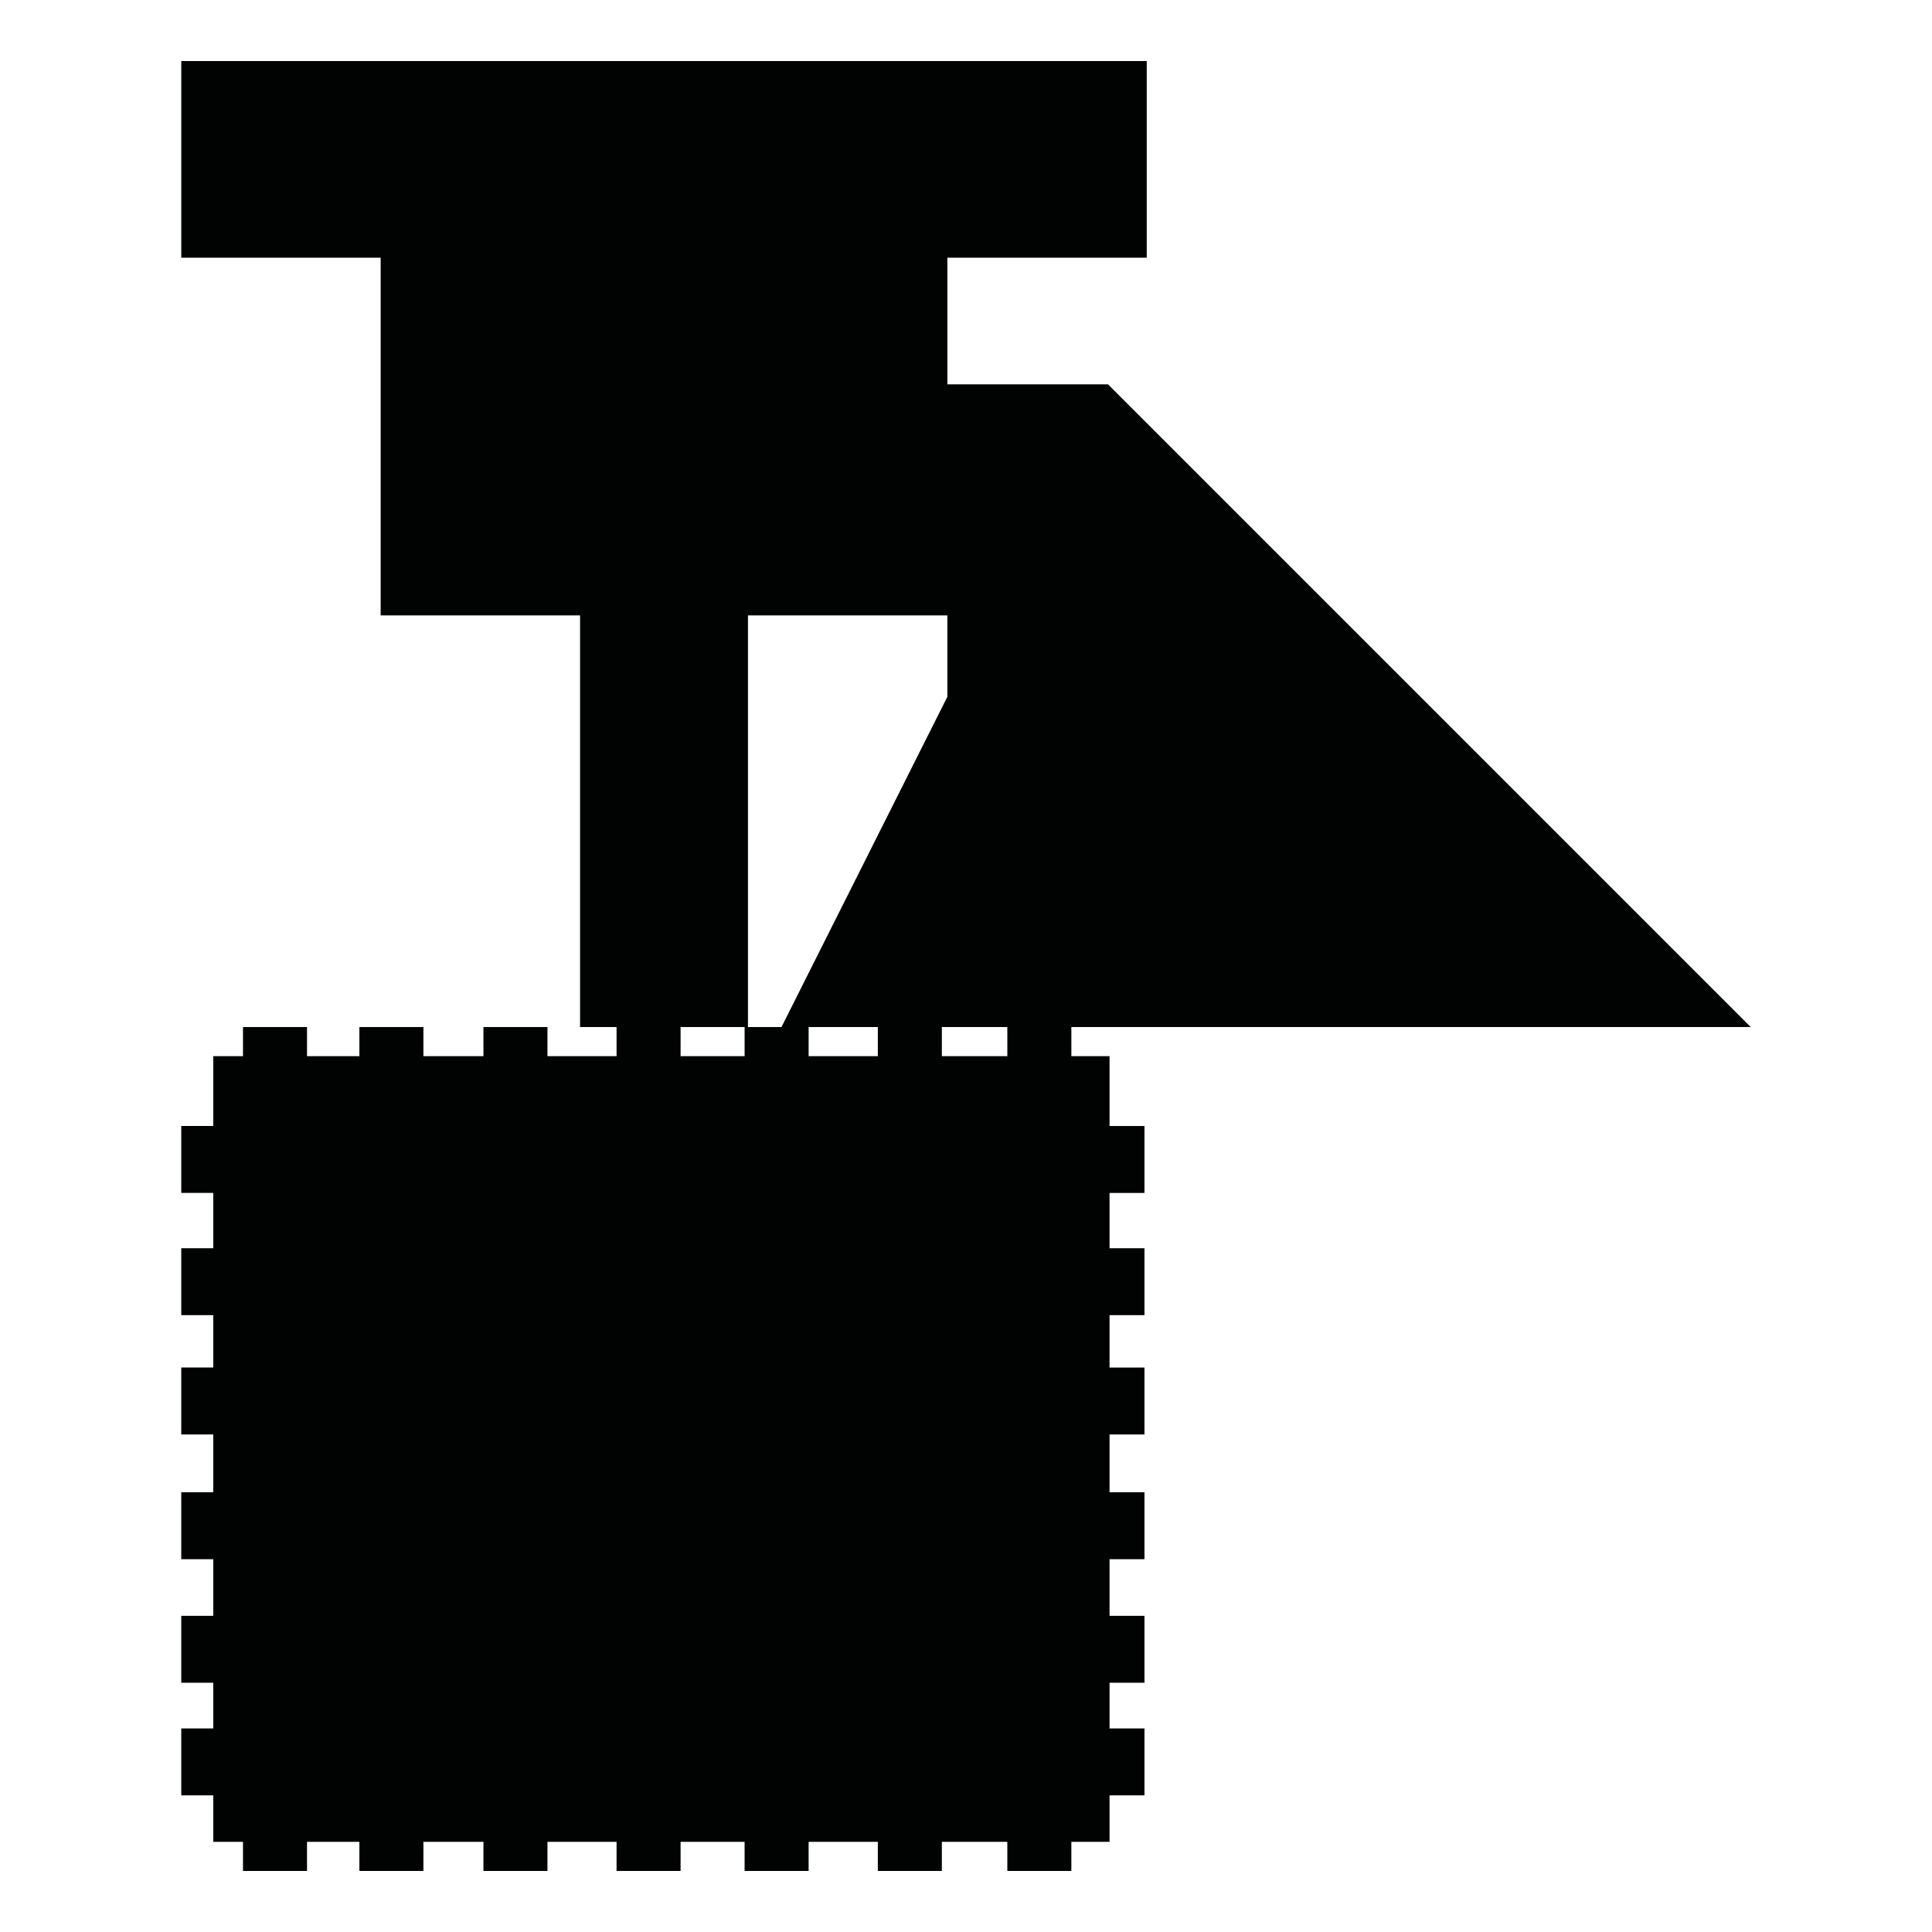 <?xml version="1.0" encoding="utf-8"?>
<!-- Generator: Adobe Illustrator 16.0.0, SVG Export Plug-In . SVG Version: 6.00 Build 0)  -->
<!DOCTYPE svg PUBLIC "-//W3C//DTD SVG 1.1//EN" "http://www.w3.org/Graphics/SVG/1.1/DTD/svg11.dtd">
<svg version="1.1" id="Calque_1" xmlns="http://www.w3.org/2000/svg" xmlns:xlink="http://www.w3.org/1999/xlink" x="0px" y="0px"
	 width="1190.551px" height="1190.551px" viewBox="0 0 1190.551 1190.551" enable-background="new 0 0 1190.551 1190.551"
	 xml:space="preserve">
<path fill="#010202" d="M683.735,650.83h-23.535v-17.934h418.656L682.797,236.839h-99.013v-78.022h122.873V37.619h-594.96v121.196
	h122.872v220.407h122.873v253.674h22.504v17.934h-42.588v-17.934h-39.453v17.934h-36.986v-17.934h-39.451v17.934h-32.274v-17.934
	h-39.454v17.934H131.42v43.037h-19.724v41.244h19.724v34.072h-19.724v41.242h19.724v32.28h-19.724v41.243h19.724v35.639h-19.724
	v41.247h19.724v34.885h-19.724v41.243h19.724v28.165h-19.724v41.244h19.724v28.631h18.318v17.929h39.454v-17.929h32.273v17.929
	h39.451v-17.929h36.986v17.929h39.453v-17.929h42.588v17.929h39.452v-17.929h39.45v17.929h39.449v-17.929h42.652v17.929h39.45
	v-17.929h40.348v17.929h39.451v-17.929h23.535v-28.631h21.52v-41.244h-21.52v-28.165h21.52v-41.242h-21.52v-34.886h21.52v-41.246
	h-21.52V883.95h21.52v-41.243h-21.52v-32.28h21.52v-41.242h-21.52v-34.072h21.52v-41.244h-21.52V650.83H683.735z M458.847,650.83
	h-39.451v-17.934h39.45L458.847,650.83L458.847,650.83z M460.913,632.898V379.223h122.871v50.152L481.576,632.898H460.913z
	 M540.949,650.83h-42.652v-17.934h42.652V650.83z M620.748,650.83h-40.349v-17.934h40.349V650.83z"/>
</svg>
